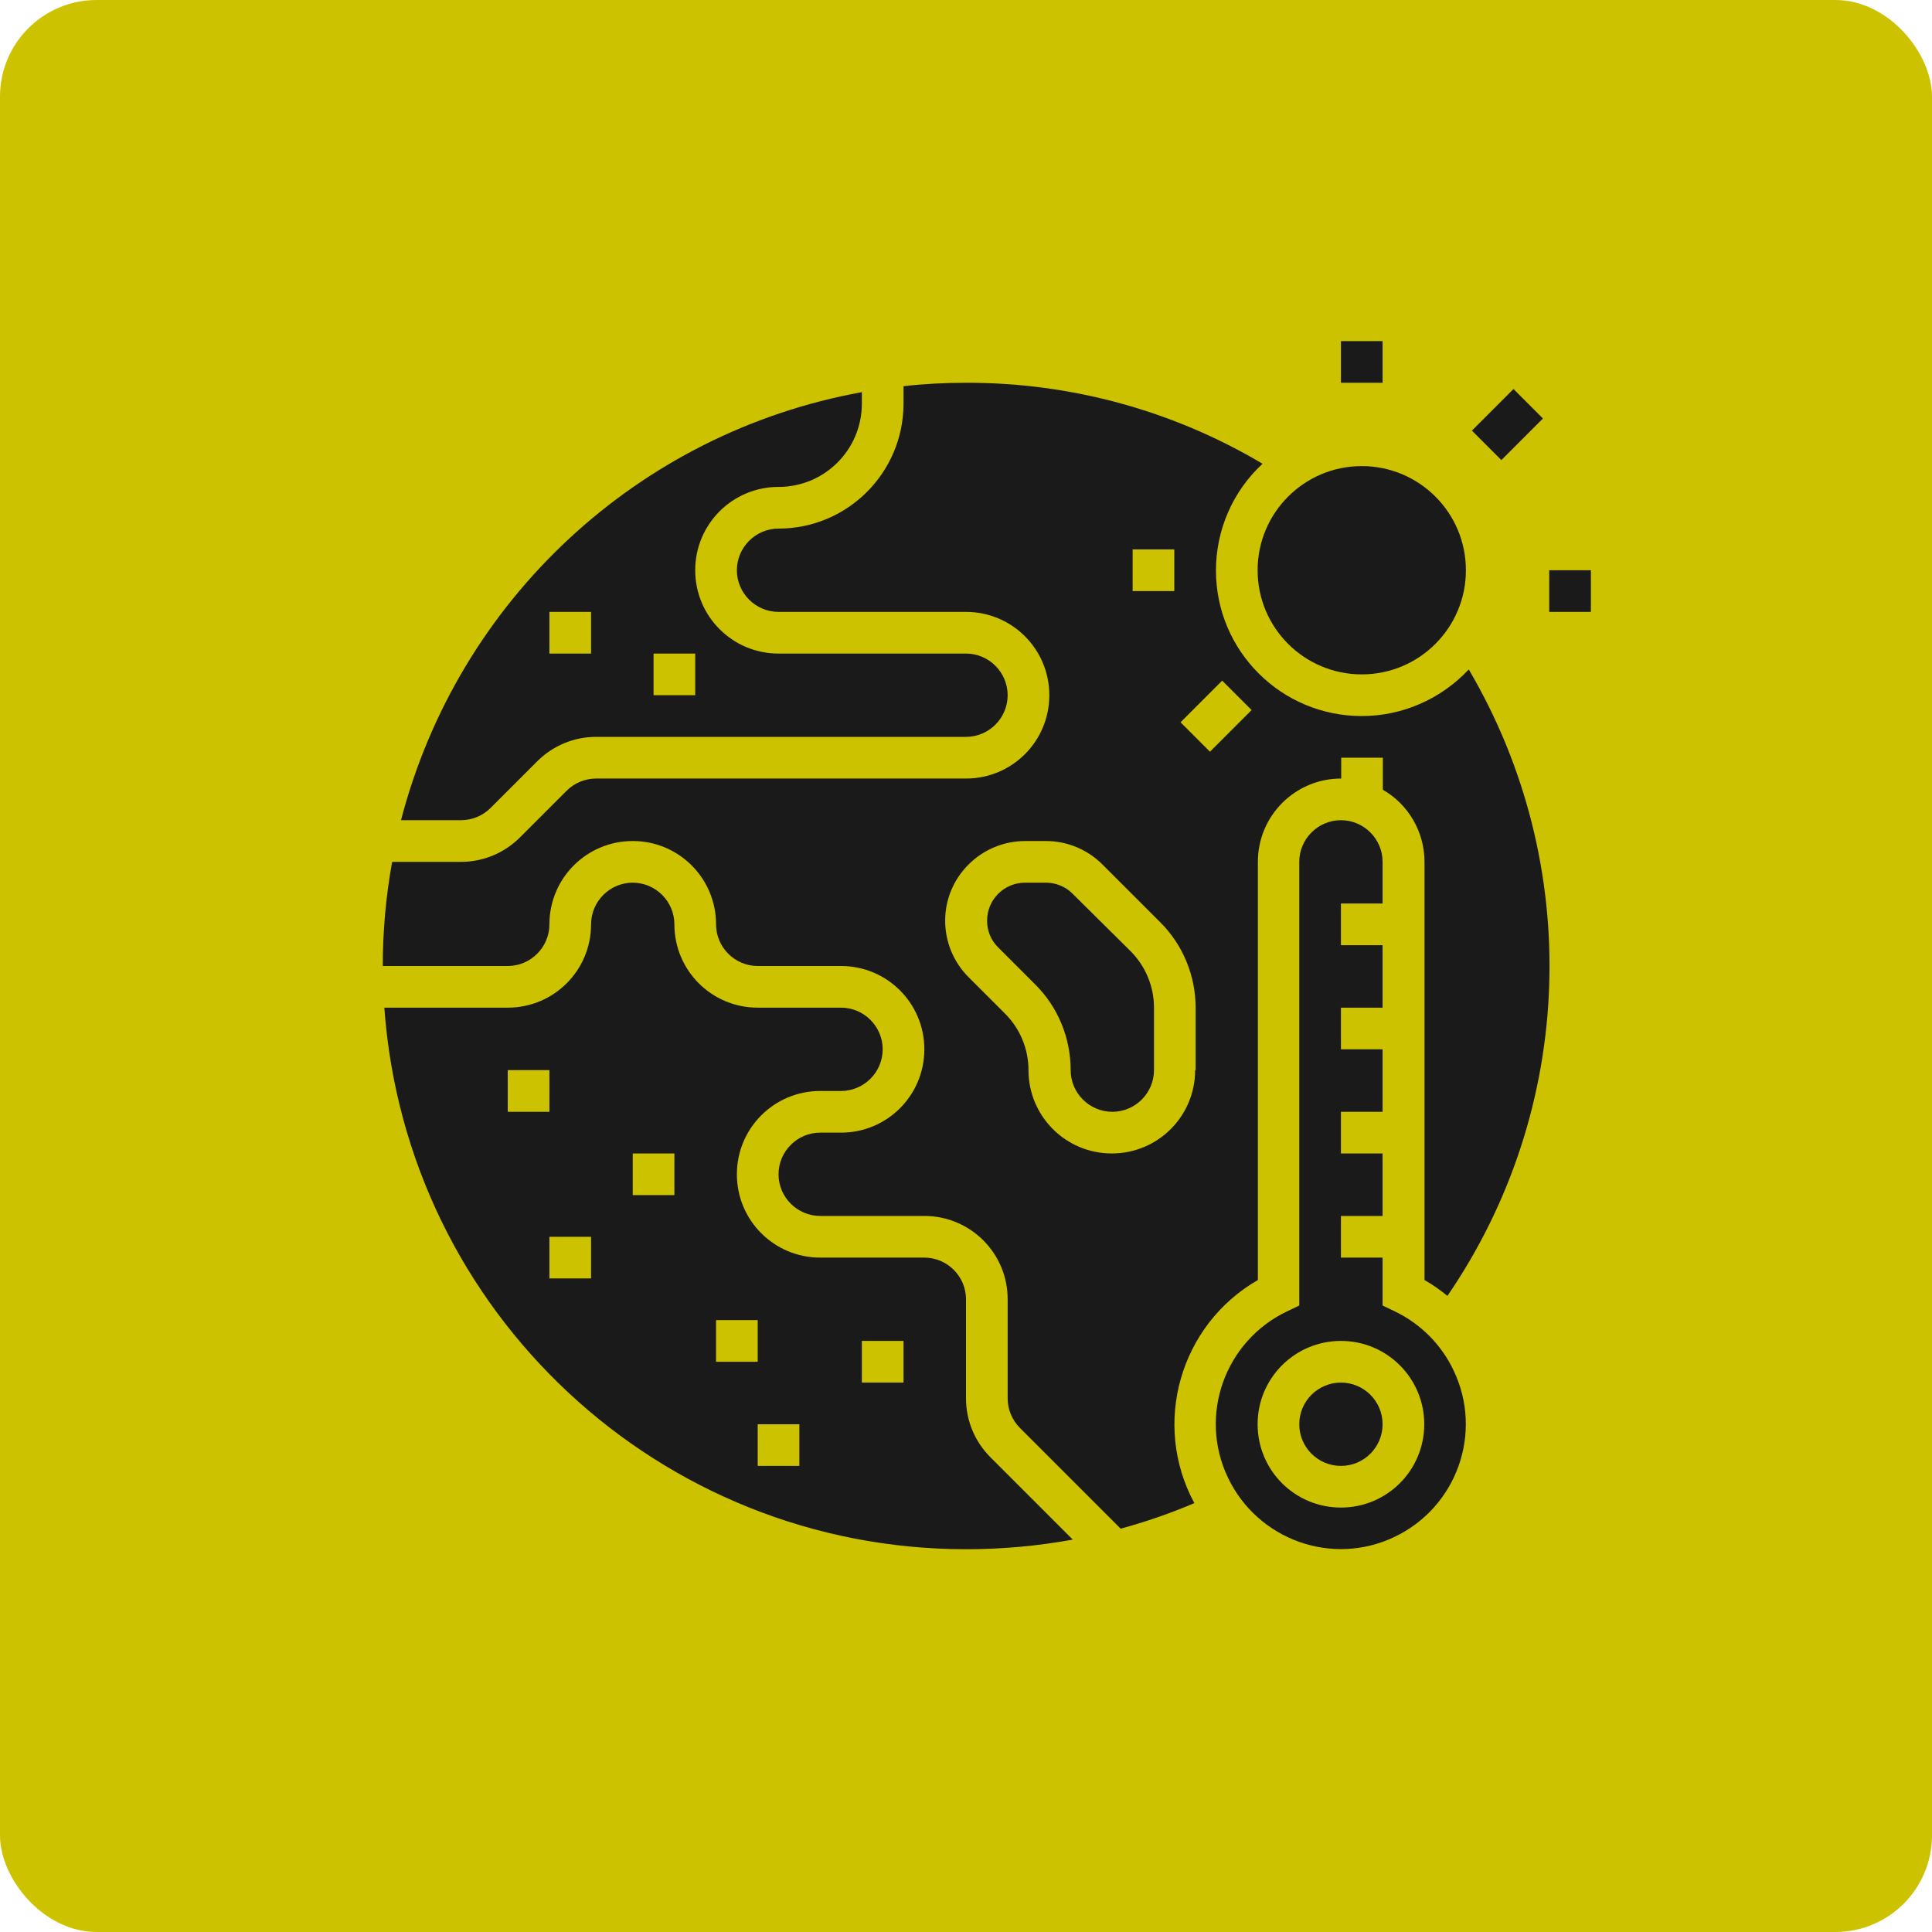 <svg xmlns="http://www.w3.org/2000/svg" xmlns:xlink="http://www.w3.org/1999/xlink" width="1200" height="1200" viewBox="0 0 1200 1200"><rect width="100%" height="100%" fill="#CCC200" rx="60" ry="60"></rect><g transform="translate(600 600) scale(0.69 0.69) rotate(0) translate(-600 -600)" style="fill:#1A1A1A"><svg fill="#1A1A1A" xmlns="http://www.w3.org/2000/svg" xmlns:xlink="http://www.w3.org/1999/xlink" version="1.1" x="0px" y="0px" viewBox="0 0 512 512" style="enable-background:new 0 0 512 512;" xml:space="preserve"><title>GlobalWarming-globalaveragetemperature-climatechange-earth-temperature</title><rect x="480" y="104" width="16" height="16"></rect><rect x="400" y="16" width="16" height="16"></rect><rect x="452.7" y="40" transform="matrix(0.707 -0.707 0.707 0.707 101.962 342.157)" width="22.6" height="16"></rect><path d="M256,422.1V384c0-8.8-7.2-16-16-16h-40c-17.7,0-32-14.3-32-32s14.3-32,32-32h8c8.8,0,16-7.2,16-16s-7.2-16-16-16h-32  c-17.7,0-32-14.3-32-32c0-8.8-7.2-16-16-16s-16,7.2-16,16c0,17.7-14.3,32-32,32H32.6C41,389.2,138.5,480,256,480  c13.7,0,27.4-1.2,41-3.7l-31.6-31.6C259.4,438.7,256,430.6,256,422.1z M80,296h16v16H80V296z M112,376H96v-16h16V376z M144,344h-16  v-16h16V344z M160,392h16v16h-16V392z M192,448h-16v-16h16V448z M232,416h-16v-16h16V416z"></path><path d="M73.4,195.3l17.9-17.9c6-6,14.1-9.4,22.6-9.4H256c8.8,0,16-7.2,16-16s-7.2-16-16-16h-72c-17.7,0-32-14.3-32-32  s14.3-32,32-32c17.7,0,32-14.3,32-32v-4.4C130,51.2,61,115.4,39,200h23C66.3,200,70.4,198.3,73.4,195.3z M136,136h16v16h-16V136z   M96,120h16v16H96V120z"></path><path d="M297,228.3c-2.7-2.8-6.5-4.3-10.3-4.3h-8c-8.1,0-14.6,6.5-14.6,14.6c0,3.9,1.5,7.6,4.3,10.3l14.1,14.1  c8.8,8.7,13.7,20.6,13.7,33c0,8.8,7.2,16,16,16s16-7.2,16-16v-24c0-8.1-3.2-15.9-9-21.7L297,228.3z"></path><circle cx="408" cy="104" r="40"></circle><circle cx="400" cy="432" r="16"></circle><path d="M420.6,388.6l-4.6-2.2V368h-16v-16h16v-24h-16v-16h16v-24h-16v-16h16v-24h-16v-16h16v-16c0-8.8-7.2-16-16-16s-16,7.2-16,16  l0,170.4l-4.6,2.2c-24,11.4-34.2,40-22.8,63.9s40,34.2,63.9,22.8c24-11.4,34.2-40,22.8-63.9C438.6,401.4,430.6,393.4,420.6,388.6z   M400,464c-17.7,0-32-14.3-32-32s14.3-32,32-32s32,14.3,32,32C432,449.7,417.7,464,400,464z"></path><path d="M408,160c-30.9,0-56-25-56-55.9c0-15.6,6.5-30.5,17.9-41C335.4,42.6,296.1,31.9,256,32c-8,0-16,0.4-24,1.3V40  c0,26.5-21.5,48-48,48c-8.8,0-16,7.2-16,16s7.2,16,16,16h72c17.7,0,32,14.3,32,32s-14.3,32-32,32H113.9c-4.2,0-8.3,1.7-11.3,4.7  l-17.9,17.9c-6,6-14.1,9.4-22.6,9.4H35.6c-2.4,13.2-3.6,26.6-3.6,40h48c8.8,0,16-7.2,16-16c0-17.7,14.3-32,32-32s32,14.3,32,32  c0,8.8,7.2,16,16,16h32c17.7,0,32,14.3,32,32s-14.3,32-32,32h-8c-8.8,0-16,7.2-16,16s7.2,16,16,16h40c17.7,0,32,14.3,32,32v38.1  c0,4.2,1.7,8.3,4.7,11.3l38.7,38.7c9.6-2.6,19.1-5.9,28.3-9.8c-16.4-30.4-5.6-68.4,24.4-85.7l0-160.6c0-17.7,14.3-32,32-32v-8h16  v12.3c9.9,5.7,16,16.3,16,27.7v160.6c3.1,1.8,6,3.8,8.8,6.1c49.2-71.8,52.3-165.6,8.2-240.6C438.4,153.5,423.6,160,408,160z M320,96  h16v16h-16V96z M344,296c0,17.7-14.3,32-32,32s-32-14.3-32-32c0-8.1-3.2-15.9-9-21.7L257,260.3c-12-12-12-31.4,0-43.3  c5.7-5.7,13.5-9,21.7-9h8c8.1,0,15.9,3.2,21.7,9l22.1,22.1c8.8,8.7,13.7,20.6,13.7,33V296z M349.7,173.7l-11.3-11.3l16-16l11.3,11.3  L349.7,173.7z"></path></svg></g></svg>